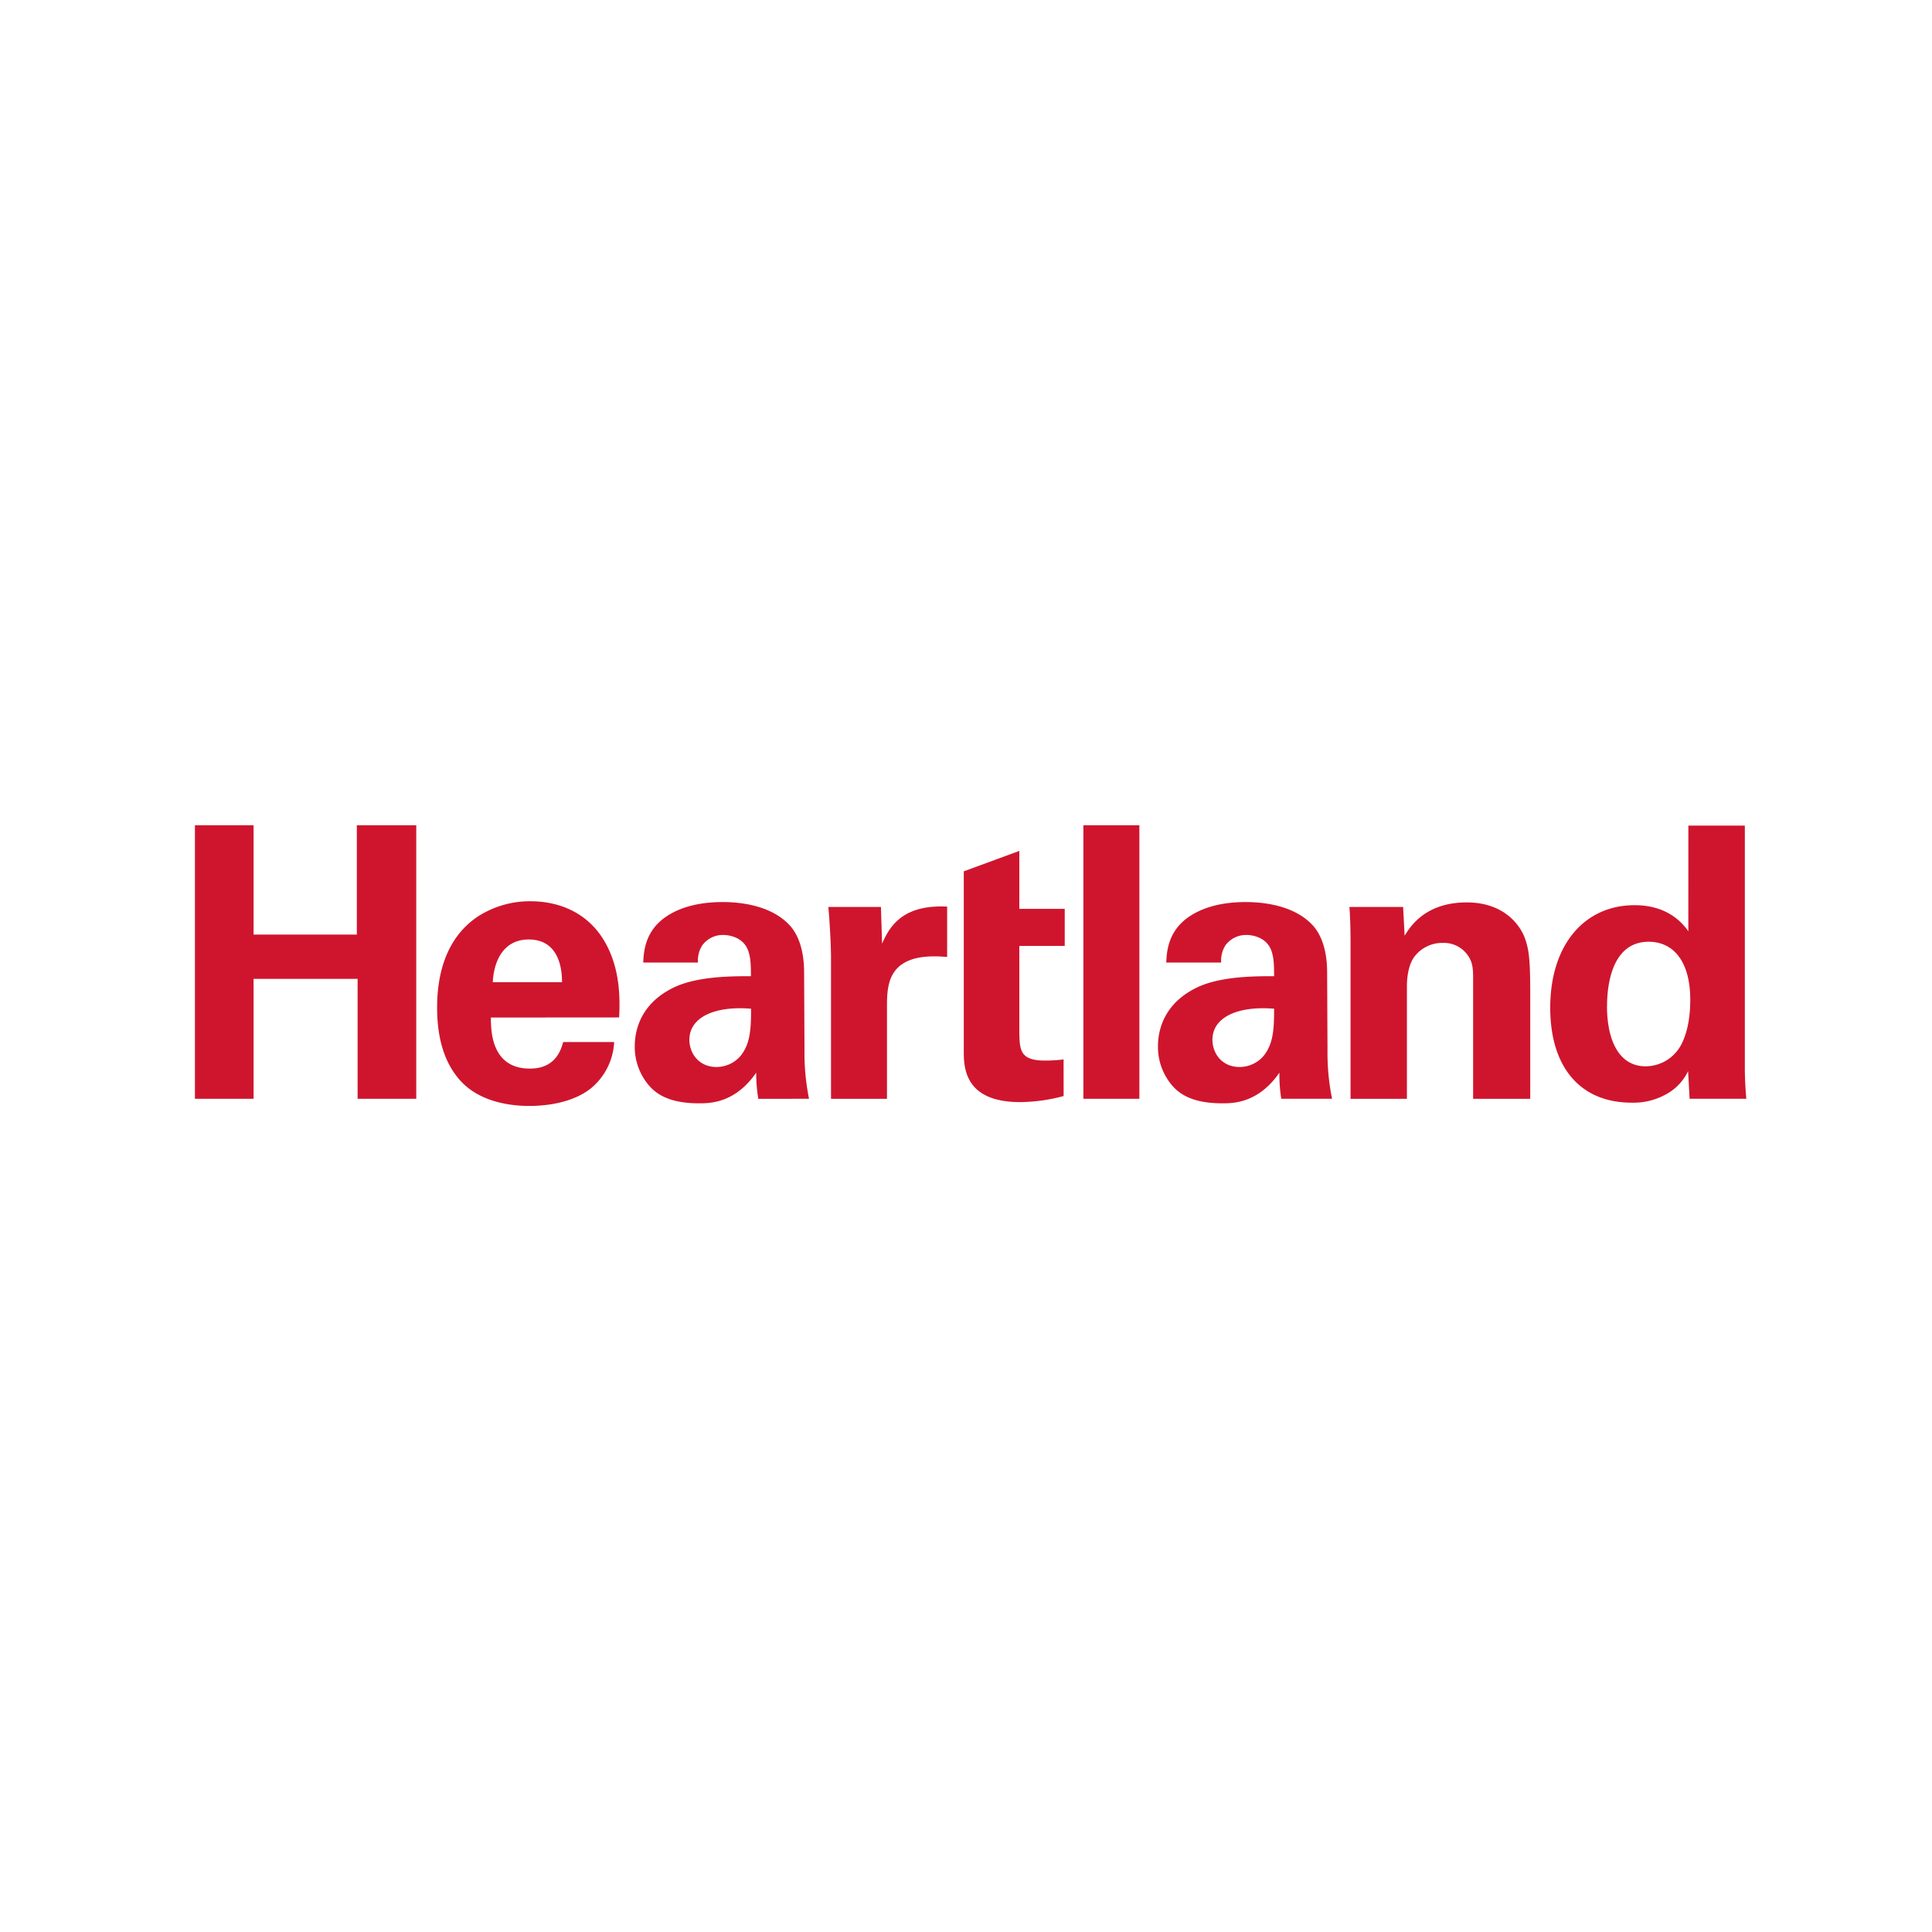 <svg xmlns="http://www.w3.org/2000/svg" viewBox="0 0 800 800"><defs><style>.cls-1{fill:none;}.cls-2{fill:#cf152d;}</style></defs><g id="Transparent_BG" data-name="Transparent BG"><rect class="cls-1" width="800" height="800"/></g><g id="HL_Logo" data-name="HL Logo"><polygon class="cls-2" points="147.76 341.72 147.76 386.99 105 386.99 105 341.72 80.72 341.72 80.72 454.98 105 454.98 105 405.32 148.08 405.32 148.08 454.98 172.36 454.98 172.36 341.72 147.76 341.72"/><path class="cls-2" d="M204.05,406.73c.47-9.25,4.7-17.71,14.88-17.71,13.47,0,13.79,14.1,13.79,17.71Zm52.32,14.57c.31-6.58.63-18.18-4.7-29-7.2-14.72-20.68-19.11-31.95-19.11a39.69,39.69,0,0,0-22.25,6.58C184.15,389,181,404.38,181,417.22c0,12.69,3,23.34,10.19,30.86,8.3,8.62,21.14,9.87,27.88,9.87,11.59,0,21.93-3.13,27.73-9.24a26.46,26.46,0,0,0,7.51-17.23H233.19c-2.2,8.77-8,11-13.79,11-16.13,0-16.13-16-16.13-21.14Z"/><path class="cls-2" d="M311,417.69c0,8.46-.32,14.57-4.39,19.58a13.12,13.12,0,0,1-9.87,4.55c-7.68,0-11.28-6-11.28-11.28,0-9.4,10.65-14.1,25.54-12.85m24,37.29a95.64,95.64,0,0,1-1.88-20.06l-.15-31.8c0-3.6-.16-13-5.49-19.42-7.83-9.09-21.61-10.18-28.19-10.18-7.52,0-16.77,1.25-24,6.42-8.3,5.95-8.77,14.41-8.93,18.64H289a11.89,11.89,0,0,1,1.73-7.05,10.55,10.55,0,0,1,8.77-4.38c2.19,0,8.3.78,10.34,6.58.94,2.82,1.1,5.32,1.1,10.49-7.68,0-21.62,0-31.33,4.39-14.57,6.73-16.77,18.33-16.77,24.59a24.51,24.51,0,0,0,6.9,17.39c3.13,3,8.3,6.27,19.73,6.27,4.39,0,14.89,0,23.66-12.69A63.61,63.61,0,0,0,314,455Z"/><path class="cls-2" d="M344.1,455h23.18V416c0-9.87,1.41-21.93,24.91-19.74V375.4c-18.8-.94-24,8.61-26.94,15.35l-.47-15.2H343c.47,4.55,1.1,16,1.1,19.74Z"/><path class="cls-2" d="M440.41,438.68a57.45,57.45,0,0,1-7.84.47c-10.33,0-10.33-4.54-10.49-11.74V391.69h18.8V376.34h-18.8v-24l-23,8.46v74.25c0,6.58,0,21.31,23.34,21.31a71.77,71.77,0,0,0,18-2.51Z"/><rect class="cls-2" x="448.61" y="341.72" width="23.18" height="113.26"/><path class="cls-2" d="M527.58,417.69c0,8.46-.32,14.57-4.39,19.58a13.12,13.12,0,0,1-9.87,4.55c-7.67,0-11.28-6-11.28-11.28,0-9.4,10.65-14.1,25.54-12.85m24,37.29a95.65,95.65,0,0,1-1.89-20.06l-.15-31.8c0-3.6-.16-13-5.48-19.42-7.84-9.09-21.62-10.18-28.2-10.18-7.52,0-16.76,1.25-24,6.42-8.3,5.95-8.77,14.41-8.93,18.64h22.72a11.94,11.94,0,0,1,1.72-7.05,10.56,10.56,0,0,1,8.77-4.38c2.19,0,8.3.78,10.34,6.58.94,2.82,1.1,5.32,1.1,10.49-7.68,0-21.62,0-31.33,4.39-14.57,6.73-16.76,18.33-16.76,24.59a24.5,24.5,0,0,0,6.89,17.39c3.13,3,8.3,6.27,19.74,6.27,4.38,0,14.88,0,23.65-12.69a63.61,63.61,0,0,0,.78,10.81Z"/><path class="cls-2" d="M559.23,455h23.34V408.61c0-6.11,1.41-10,2.82-12.06a14.4,14.4,0,0,1,12.07-6.11,12.07,12.07,0,0,1,11.27,6.73c1.26,2.51,1.26,5.33,1.26,8.62V455h23.65V412.21c0-14.73-.47-18.8-2.19-23.65-2-5.49-8.62-14.89-24.13-14.89-17.23,0-23.49,10.19-25.69,13.79L581,375.55H558.76c.47,5.49.47,14.1.47,14.42Z"/><path class="cls-2" d="M665.44,416.6c0-8,1.72-26.64,17.23-26.64,10.49,0,17.23,8.46,17.23,24,0,3.92-.31,12.07-3.76,18.64a16.73,16.73,0,0,1-14.72,8.93c-11.6,0-16-11.75-16-24.9m33.68-31c-2-2.82-8-10.81-22.25-10.81-20.68,0-34.93,16.29-34.93,42.45,0,24.75,12.53,39.32,33.68,39.32A27.65,27.65,0,0,0,691,452.47a21.27,21.27,0,0,0,8-8.93l.63,11.44h23.49c-.31-3-.62-8.15-.62-12.85V341.87H699.12Z"/></g></svg>